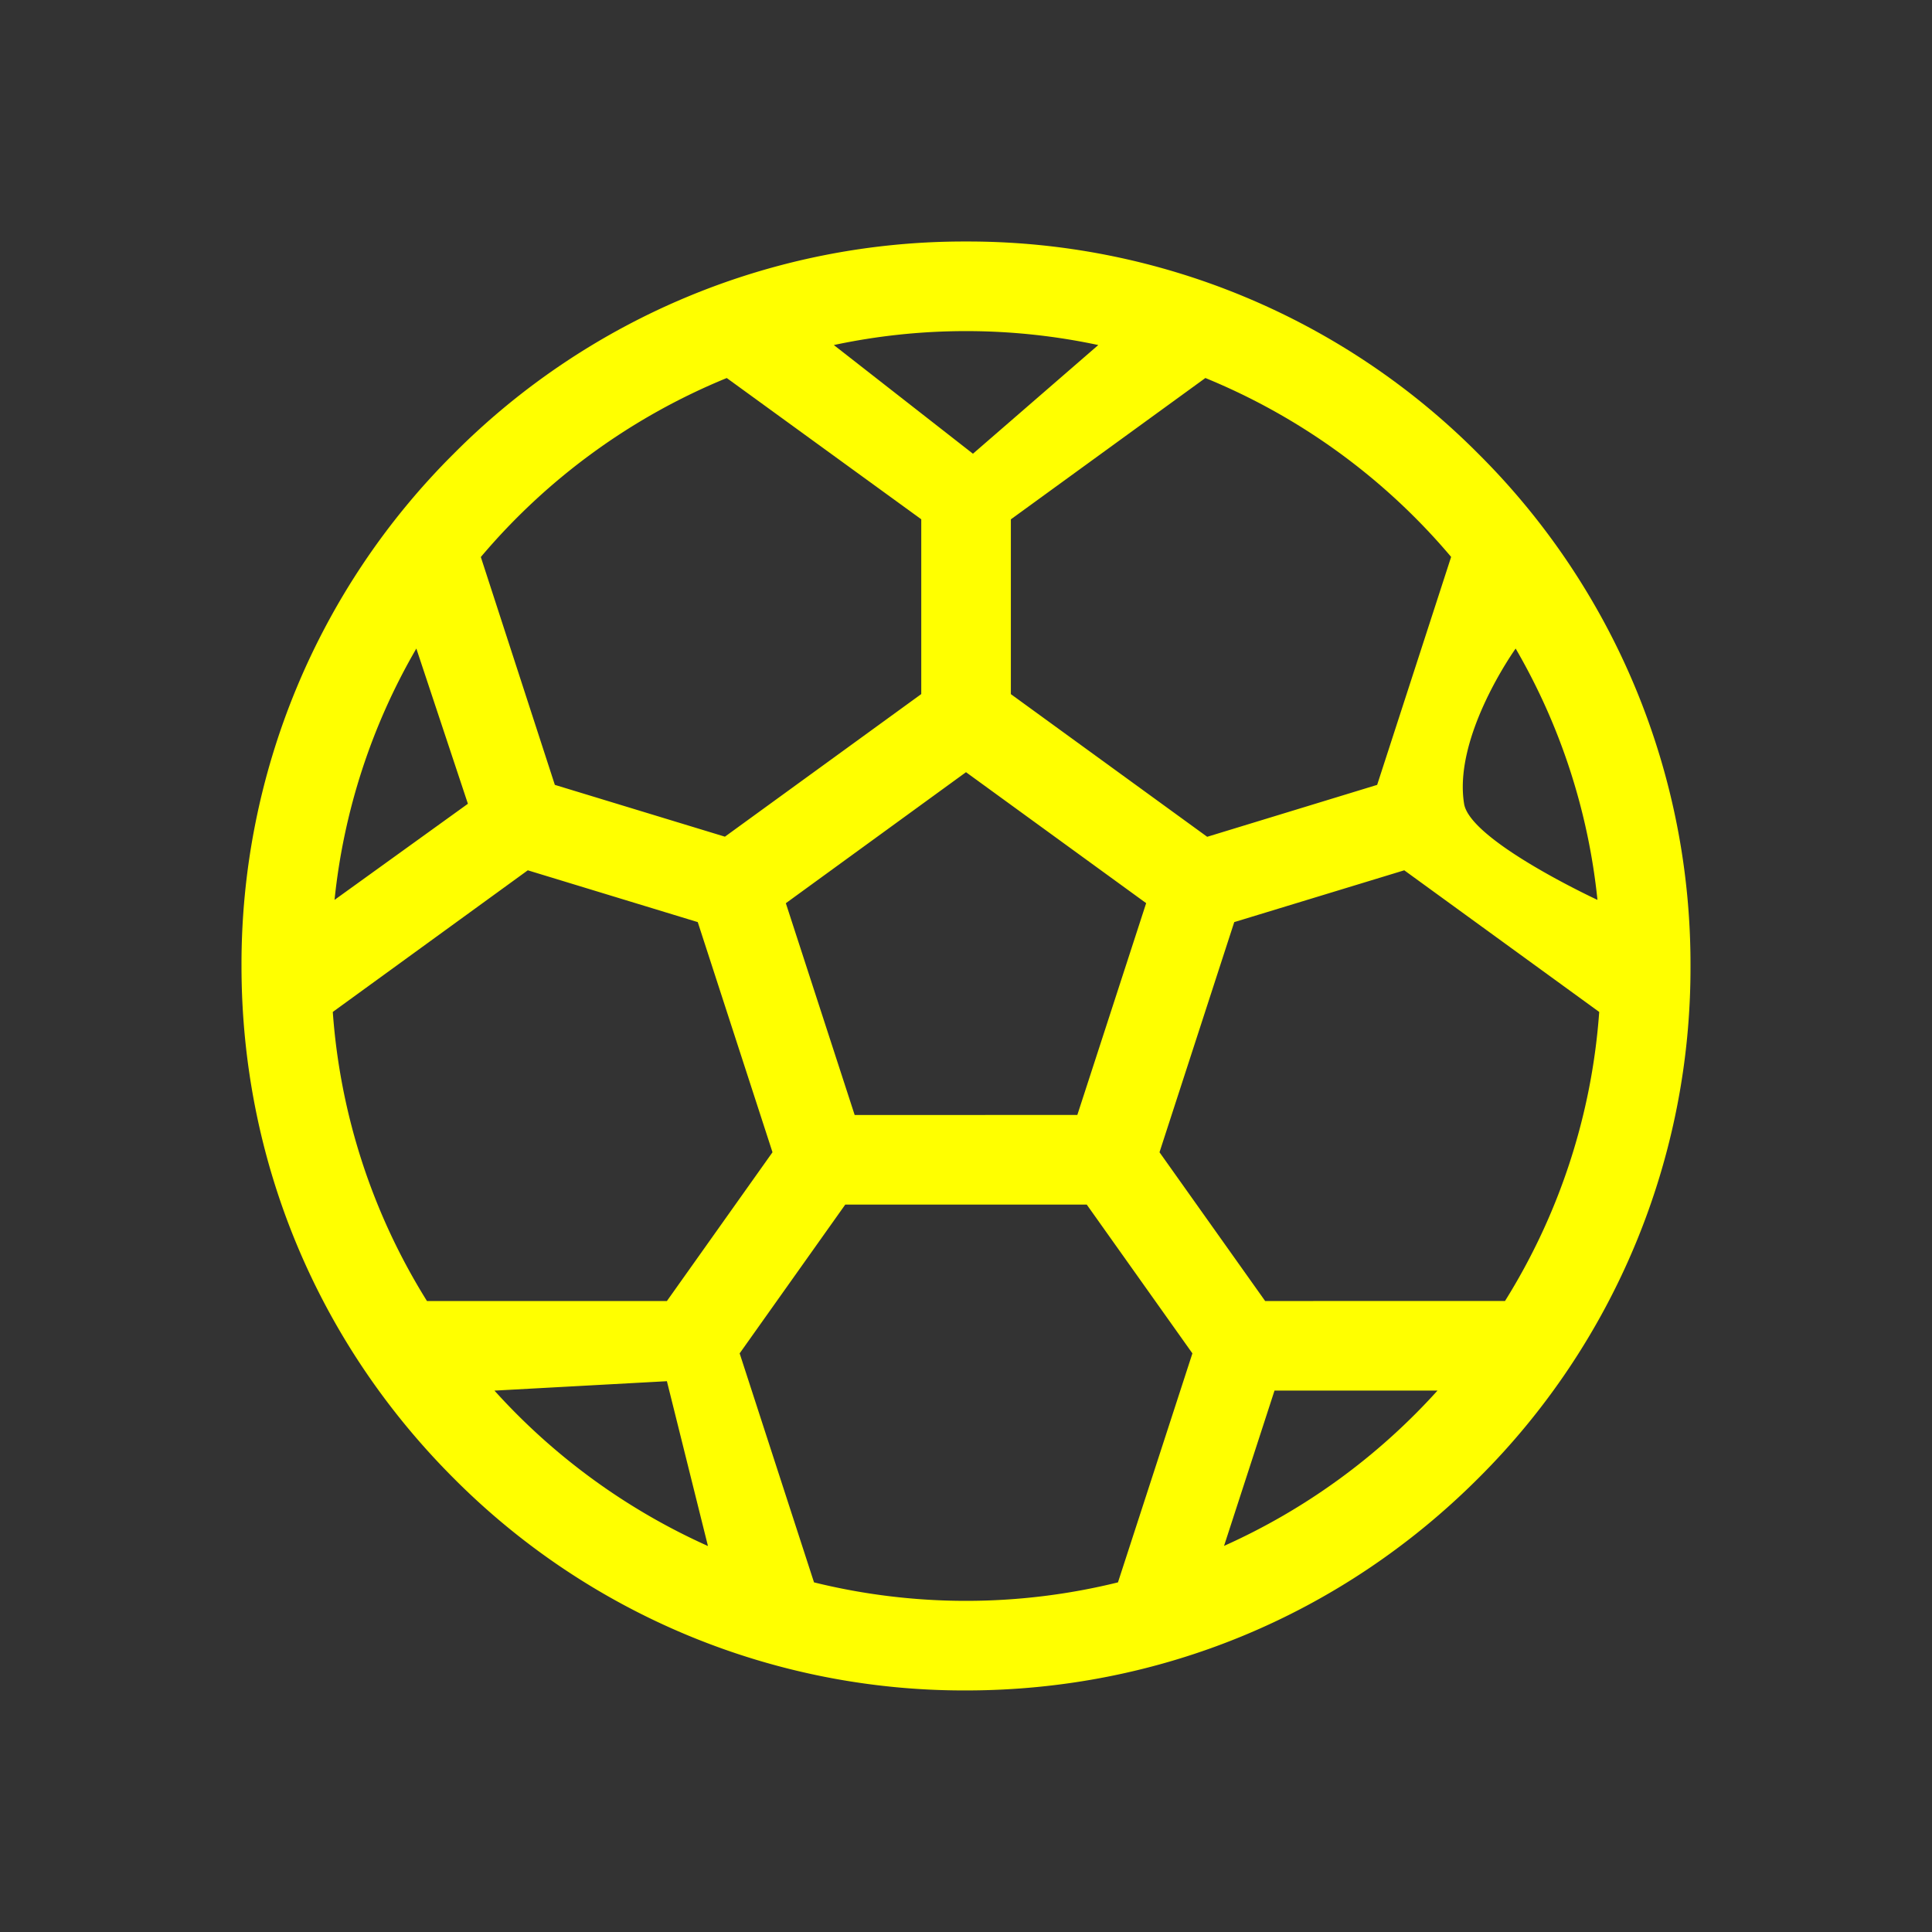 <svg xmlns="http://www.w3.org/2000/svg" width="32" height="32" fill="yellow"><rect width="100%" height="100%" fill="#333333" stroke="none"/><path fill="yellow" d="M24.485 7.515A11.92 11.92 0 0 0 16 4a11.92 11.92 0 0 0-8.485 3.515A11.92 11.92 0 0 0 4 16c0 3.205 1.248 6.218 3.515 8.485A11.92 11.92 0 0 0 16 27.999c3.205 0 6.218-1.248 8.485-3.514A11.92 11.92 0 0 0 28 16a11.92 11.92 0 0 0-3.515-8.485m-3.53 14.034-1.75-2.464 1.238-3.812 2.816-.858 3.229 2.346a10.44 10.44 0 0 1-1.56 4.787zm-9.909 0H7.072a10.44 10.44 0 0 1-1.56-4.788l3.23-2.346 2.815.858 1.238 3.812zM7.75 13.313l-2.209 1.592a10.4 10.4 0 0 1 1.355-4.163zm6.406 5.155-1.14-3.508L16 12.79l2.984 2.169-1.14 3.508zm10.094-5.155c-.183-1.126.854-2.571.854-2.571a10.4 10.4 0 0 1 1.355 4.163s-2.11-.978-2.209-1.592m-.215-4.088L22.81 13l-2.815.86-3.252-2.363V8.602l3.222-2.341a10.57 10.57 0 0 1 4.071 2.964m-5.845-3.51-2.076 1.8-2.304-1.8a10.5 10.5 0 0 1 4.38 0m-6.154.546 3.222 2.34v2.895l-3.252 2.362L9.19 13 7.964 9.226a10.57 10.57 0 0 1 4.072-2.964M8.19 23.033l2.856-.156.68 2.73a10.6 10.6 0 0 1-3.536-2.574m5.293 3.177-1.232-3.794L14 19.952h4l1.75 2.464-1.233 3.793a10.5 10.5 0 0 1-5.034 0m6.791-.604.836-2.573h2.7a10.6 10.6 0 0 1-3.536 2.573"/></svg>